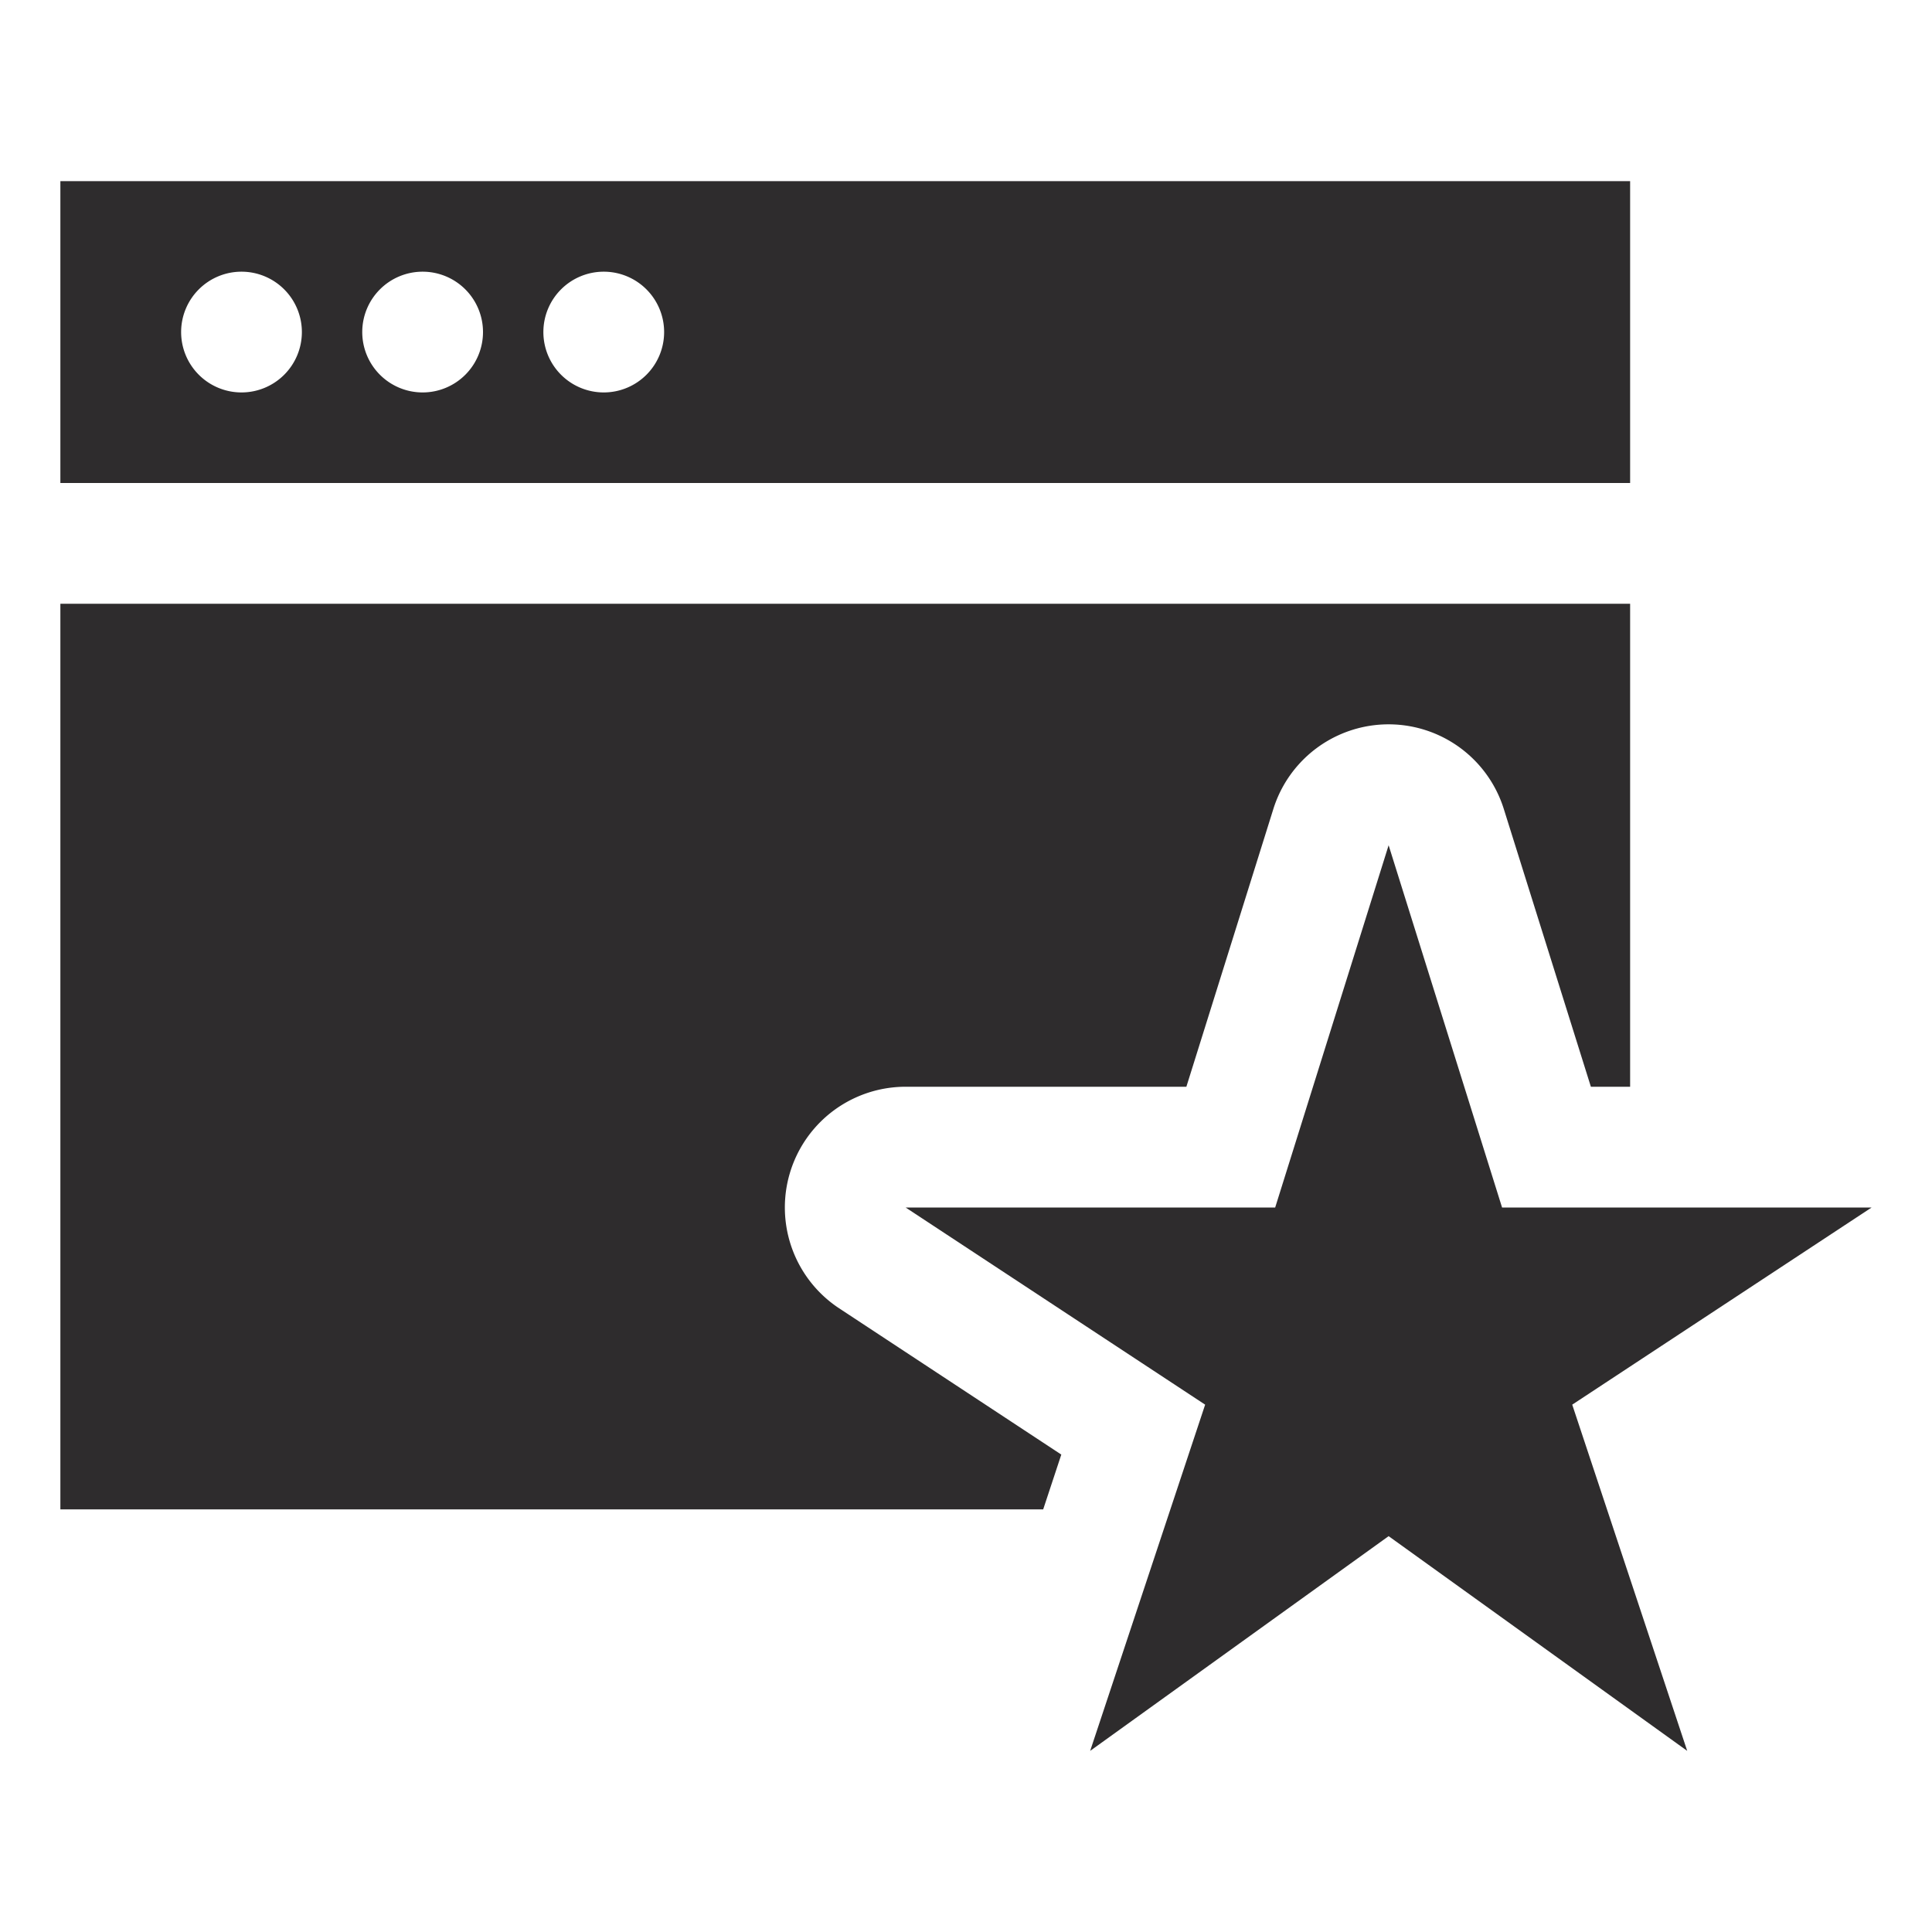 <svg viewBox="0 0 64 64" xmlns="http://www.w3.org/2000/svg"><g fill="#2e2c2d"><path d="m46 50.887-9.887 7.113 3.809-11.469-9.922-6.531h12.242l3.758-12 3.758 12h12.242l-9.918 6.531 3.809 11.469z"/><path d="m34.557 50 .6-1.815-7.357-4.844a4 4 0 0 1 2.2-7.341h9.3l2.881-9.2a4 4 0 0 1 7.635 0l2.884 9.2h1.3v-16h-52v30z"/><path d="m2 6v10h52v-10zm6 7a2 2 0 1 1 2-2 2 2 0 0 1 -2 2zm6 0a2 2 0 1 1 2-2 2 2 0 0 1 -2 2zm6 0a2 2 0 1 1 2-2 2 2 0 0 1 -2 2z"/></g></svg>